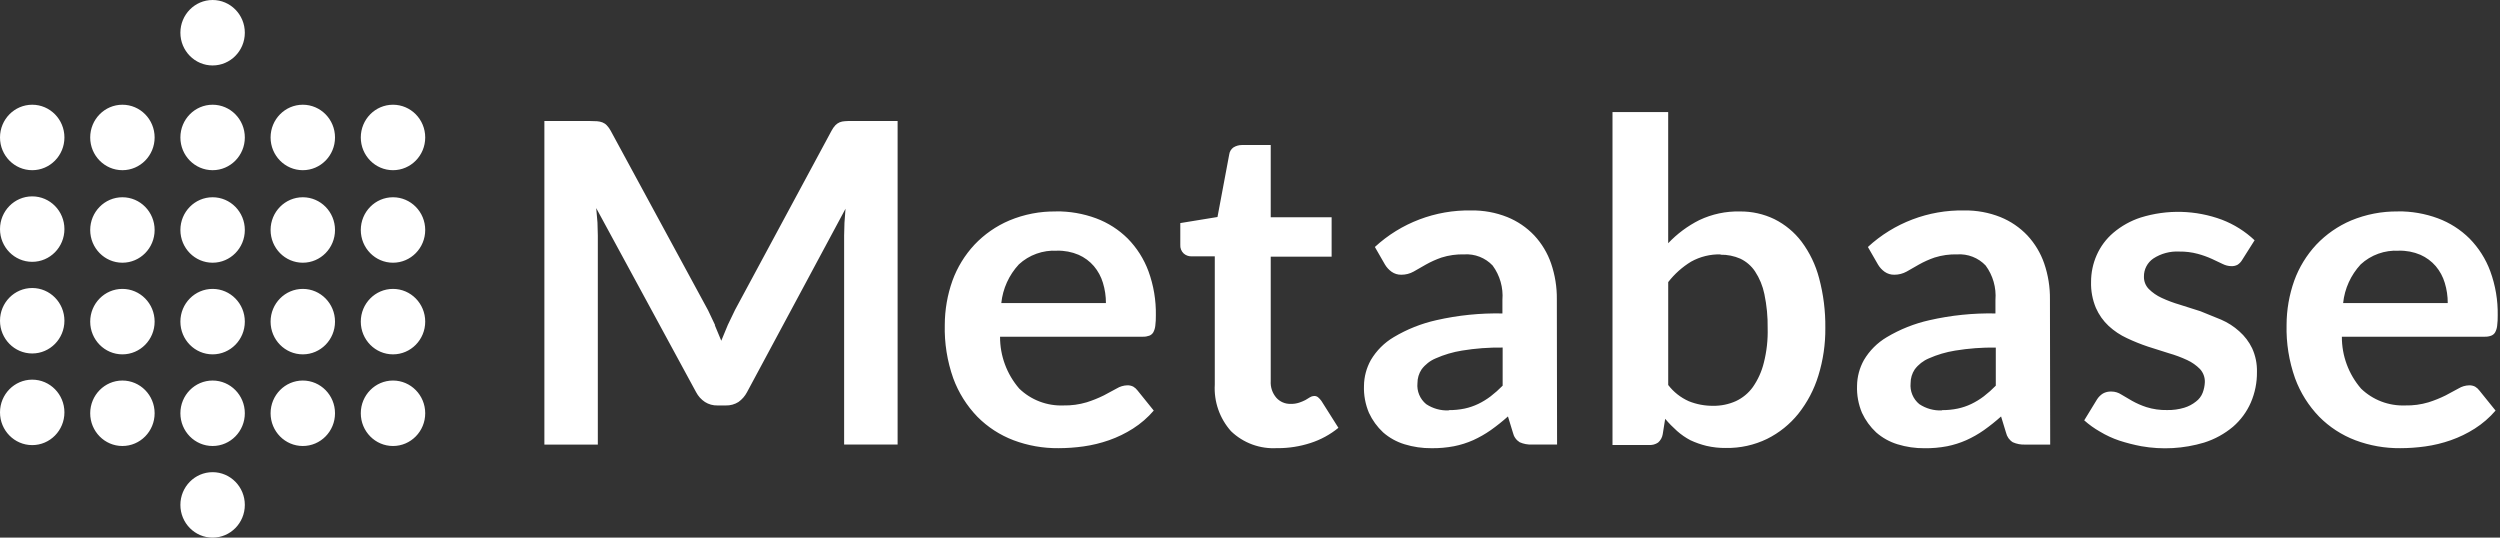 <svg width="186" height="40" viewBox="0 0 186 40" fill="none" xmlns="http://www.w3.org/2000/svg">
<rect x="0" y="0" width="186" height="40" fill="#333333" stroke="none"/>
<path fill-rule="evenodd" clip-rule="evenodd" d="M15.818 4.87C17.142 4.87 18.215 3.78 18.215 2.435C18.215 1.09 17.142 0 15.818 0C14.494 0 13.421 1.09 13.421 2.435C13.421 3.78 14.494 4.87 15.818 4.87ZM2.397 12.662C3.72 12.662 4.793 11.572 4.793 10.227C4.793 8.882 3.72 7.792 2.397 7.792C1.073 7.792 0 8.882 0 10.227C0 11.572 1.073 12.662 2.397 12.662ZM2.397 19.48C3.72 19.48 4.793 18.39 4.793 17.045C4.793 15.7 3.72 14.61 2.397 14.61C1.073 14.61 0 15.7 0 17.045C0 18.39 1.073 19.48 2.397 19.48ZM11.504 10.227C11.504 11.572 10.431 12.662 9.107 12.662C7.784 12.662 6.711 11.572 6.711 10.227C6.711 8.882 7.784 7.792 9.107 7.792C10.431 7.792 11.504 8.882 11.504 10.227ZM9.107 19.546C10.431 19.546 11.504 18.456 11.504 17.111C11.504 15.766 10.431 14.676 9.107 14.676C7.784 14.676 6.711 15.766 6.711 17.111C6.711 18.456 7.784 19.546 9.107 19.546ZM18.215 10.227C18.215 11.572 17.142 12.662 15.818 12.662C14.494 12.662 13.421 11.572 13.421 10.227C13.421 8.882 14.494 7.792 15.818 7.792C17.142 7.792 18.215 8.882 18.215 10.227ZM18.215 17.111C18.215 18.456 17.142 19.546 15.818 19.546C14.494 19.546 13.421 18.456 13.421 17.111C13.421 15.766 14.494 14.676 15.818 14.676C17.142 14.676 18.215 15.766 18.215 17.111ZM22.529 12.662C23.852 12.662 24.925 11.572 24.925 10.227C24.925 8.882 23.852 7.792 22.529 7.792C21.205 7.792 20.132 8.882 20.132 10.227C20.132 11.572 21.205 12.662 22.529 12.662ZM31.636 10.227C31.636 11.572 30.563 12.662 29.239 12.662C27.916 12.662 26.843 11.572 26.843 10.227C26.843 8.882 27.916 7.792 29.239 7.792C30.563 7.792 31.636 8.882 31.636 10.227ZM22.529 19.546C23.852 19.546 24.925 18.456 24.925 17.111C24.925 15.766 23.852 14.676 22.529 14.676C21.205 14.676 20.132 15.766 20.132 17.111C20.132 18.456 21.205 19.546 22.529 19.546ZM31.636 17.111C31.636 18.456 30.563 19.546 29.239 19.546C27.916 19.546 26.843 18.456 26.843 17.111C26.843 15.766 27.916 14.676 29.239 14.676C30.563 14.676 31.636 15.766 31.636 17.111ZM2.397 26.298C3.72 26.298 4.793 25.207 4.793 23.863C4.793 22.518 3.72 21.428 2.397 21.428C1.073 21.428 0 22.518 0 23.863C0 25.207 1.073 26.298 2.397 26.298ZM11.504 23.929C11.504 25.274 10.431 26.364 9.107 26.364C7.784 26.364 6.711 25.274 6.711 23.929C6.711 22.584 7.784 21.494 9.107 21.494C10.431 21.494 11.504 22.584 11.504 23.929ZM15.818 26.364C17.142 26.364 18.215 25.274 18.215 23.929C18.215 22.584 17.142 21.494 15.818 21.494C14.494 21.494 13.421 22.584 13.421 23.929C13.421 25.274 14.494 26.364 15.818 26.364ZM24.925 23.929C24.925 25.274 23.852 26.364 22.529 26.364C21.205 26.364 20.132 25.274 20.132 23.929C20.132 22.584 21.205 21.494 22.529 21.494C23.852 21.494 24.925 22.584 24.925 23.929ZM29.239 26.364C30.563 26.364 31.636 25.274 31.636 23.929C31.636 22.584 30.563 21.494 29.239 21.494C27.916 21.494 26.843 22.584 26.843 23.929C26.843 25.274 27.916 26.364 29.239 26.364ZM4.793 30.681C4.793 32.026 3.72 33.116 2.397 33.116C1.073 33.116 0 32.026 0 30.681C0 29.336 1.073 28.246 2.397 28.246C3.72 28.246 4.793 29.336 4.793 30.681ZM9.107 33.182C10.431 33.182 11.504 32.092 11.504 30.747C11.504 29.402 10.431 28.312 9.107 28.312C7.784 28.312 6.711 29.402 6.711 30.747C6.711 32.092 7.784 33.182 9.107 33.182ZM18.215 30.747C18.215 32.092 17.142 33.182 15.818 33.182C14.494 33.182 13.421 32.092 13.421 30.747C13.421 29.402 14.494 28.312 15.818 28.312C17.142 28.312 18.215 29.402 18.215 30.747ZM15.818 40C17.142 40 18.215 38.91 18.215 37.565C18.215 36.22 17.142 35.13 15.818 35.13C14.494 35.13 13.421 36.22 13.421 37.565C13.421 38.91 14.494 40 15.818 40ZM24.925 30.747C24.925 32.092 23.852 33.182 22.529 33.182C21.205 33.182 20.132 32.092 20.132 30.747C20.132 29.402 21.205 28.312 22.529 28.312C23.852 28.312 24.925 29.402 24.925 30.747ZM29.239 33.182C30.563 33.182 31.636 32.092 31.636 30.747C31.636 29.402 30.563 28.312 29.239 28.312C27.916 28.312 26.843 29.402 26.843 30.747C26.843 32.092 27.916 33.182 29.239 33.182ZM53.663 25.351L53.182 24.195H53.206L52.68 23.085L45.434 9.725C45.357 9.58 45.26 9.446 45.147 9.327C45.057 9.229 44.945 9.154 44.821 9.106C44.694 9.059 44.561 9.03 44.426 9.02L43.908 9.004H40.502V33.076H44.478V17.532L44.452 16.557L44.358 15.483L51.793 29.183C51.946 29.475 52.17 29.724 52.447 29.907C52.725 30.085 53.052 30.175 53.384 30.166H54.006C54.337 30.175 54.664 30.084 54.943 29.907C55.208 29.718 55.424 29.47 55.575 29.183L62.906 15.53L62.828 16.58L62.803 17.527V33.072H66.782V9H63.377C63.204 8.998 63.031 9.004 62.859 9.017C62.724 9.023 62.591 9.051 62.465 9.101C62.346 9.153 62.239 9.228 62.149 9.321C62.038 9.441 61.945 9.576 61.87 9.72L54.688 23.055L54.152 24.17L53.663 25.351ZM81.547 16.242C80.59 15.889 79.576 15.714 78.555 15.727L78.567 15.733C77.376 15.715 76.195 15.943 75.097 16.402C74.114 16.819 73.229 17.434 72.498 18.208C71.777 18.983 71.22 19.894 70.86 20.886C70.486 21.942 70.294 23.053 70.291 24.173C70.257 25.524 70.471 26.87 70.922 28.145C71.314 29.212 71.925 30.186 72.717 31.006C73.476 31.773 74.393 32.368 75.404 32.753C76.47 33.154 77.602 33.355 78.742 33.344C79.369 33.344 79.995 33.3 80.615 33.213C81.261 33.122 81.895 32.968 82.51 32.753C83.137 32.533 83.737 32.242 84.296 31.885C84.874 31.517 85.394 31.066 85.839 30.547L84.632 29.05C84.546 28.936 84.439 28.839 84.316 28.766C84.181 28.698 84.031 28.664 83.879 28.667C83.598 28.674 83.323 28.755 83.083 28.902L82.128 29.416C81.717 29.62 81.29 29.792 80.852 29.93C80.29 30.098 79.704 30.177 79.118 30.165C78.513 30.188 77.909 30.089 77.344 29.873C76.779 29.658 76.264 29.331 75.831 28.911C74.903 27.836 74.397 26.466 74.404 25.051H85.038C85.199 25.056 85.359 25.029 85.51 24.974C85.635 24.927 85.74 24.838 85.806 24.724C85.886 24.573 85.936 24.408 85.954 24.239C85.986 23.982 86 23.724 85.996 23.465C86.016 22.345 85.829 21.231 85.445 20.178C85.109 19.269 84.584 18.44 83.902 17.747C83.234 17.084 82.431 16.571 81.547 16.242ZM77.117 18.875C77.604 18.7 78.122 18.625 78.639 18.655L78.638 18.652C79.19 18.637 79.74 18.741 80.248 18.957C80.686 19.15 81.075 19.438 81.386 19.8C81.693 20.164 81.922 20.587 82.058 21.042C82.207 21.53 82.282 22.037 82.281 22.547H74.497C74.609 21.474 75.067 20.465 75.803 19.671C76.182 19.32 76.629 19.049 77.117 18.875ZM93.173 33.071C93.766 33.288 94.398 33.379 95.028 33.339L95.063 33.343C95.89 33.345 96.711 33.216 97.497 32.961C98.256 32.718 98.963 32.334 99.578 31.83L98.315 29.831C98.243 29.729 98.158 29.637 98.062 29.555C97.979 29.489 97.873 29.455 97.766 29.461C97.658 29.465 97.553 29.497 97.463 29.555L97.119 29.765C96.972 29.839 96.82 29.903 96.664 29.955C96.455 30.024 96.236 30.056 96.016 30.049C95.818 30.054 95.622 30.016 95.44 29.938C95.258 29.86 95.095 29.744 94.963 29.597C94.663 29.251 94.512 28.803 94.542 28.348V19.096H99.073V16.167H94.542V10.79H92.395C92.171 10.79 91.952 10.853 91.763 10.972C91.679 11.032 91.608 11.109 91.555 11.198C91.502 11.286 91.468 11.384 91.455 11.486L90.581 16.145L87.814 16.597V18.224C87.806 18.34 87.825 18.456 87.867 18.564C87.909 18.672 87.974 18.77 88.058 18.852C88.215 18.996 88.422 19.075 88.635 19.072H90.38V28.61C90.305 29.879 90.739 31.127 91.587 32.08C92.04 32.517 92.581 32.854 93.173 33.071ZM113.984 33.075H115.846L115.829 22.269C115.84 21.362 115.695 20.461 115.401 19.602C115.135 18.828 114.708 18.117 114.149 17.516C113.587 16.924 112.903 16.458 112.144 16.151C111.289 15.81 110.374 15.642 109.453 15.657C106.801 15.609 104.234 16.583 102.29 18.375L103.045 19.688C103.169 19.896 103.336 20.077 103.534 20.219C103.744 20.367 103.996 20.445 104.254 20.44C104.576 20.443 104.894 20.362 105.175 20.205L106.087 19.683C106.459 19.474 106.849 19.299 107.252 19.16C107.795 18.99 108.363 18.91 108.932 18.926C109.325 18.9 109.719 18.961 110.085 19.104C110.452 19.247 110.781 19.469 111.051 19.754C111.594 20.493 111.853 21.401 111.78 22.313V23.321C110.127 23.287 108.476 23.454 106.864 23.821C105.746 24.072 104.676 24.498 103.694 25.084C102.99 25.5 102.404 26.087 101.99 26.788C101.664 27.373 101.489 28.029 101.48 28.698C101.454 29.39 101.581 30.079 101.851 30.718C102.104 31.265 102.462 31.758 102.904 32.17C103.364 32.572 103.904 32.872 104.488 33.052C105.14 33.253 105.82 33.352 106.503 33.346C107.066 33.354 107.629 33.304 108.182 33.199C108.673 33.102 109.151 32.95 109.608 32.747C110.063 32.54 110.497 32.293 110.906 32.007C111.354 31.69 111.783 31.348 112.192 30.983L112.562 32.195C112.594 32.34 112.655 32.477 112.741 32.598C112.827 32.72 112.937 32.823 113.063 32.902C113.352 33.03 113.667 33.089 113.984 33.075ZM108.966 30.398C108.58 30.477 108.186 30.516 107.792 30.513L107.79 30.534C107.193 30.561 106.602 30.398 106.106 30.066C105.878 29.878 105.7 29.638 105.587 29.366C105.474 29.094 105.43 28.799 105.459 28.506C105.457 28.142 105.564 27.786 105.766 27.482C106.036 27.12 106.398 26.838 106.815 26.663C107.439 26.387 108.095 26.193 108.769 26.084C109.77 25.919 110.783 25.844 111.797 25.858V28.693C111.518 28.979 111.219 29.245 110.902 29.488C110.615 29.706 110.306 29.895 109.981 30.052C109.658 30.207 109.317 30.323 108.966 30.398ZM119.97 8.339V33.076L119.966 33.109H122.696C122.932 33.123 123.167 33.059 123.362 32.926C123.545 32.767 123.667 32.549 123.706 32.31L123.889 31.16C124.161 31.482 124.456 31.784 124.772 32.065C125.075 32.334 125.411 32.566 125.771 32.755C126.153 32.933 126.552 33.073 126.961 33.173C127.434 33.282 127.919 33.335 128.405 33.329C129.466 33.347 130.515 33.116 131.469 32.654C132.374 32.205 133.169 31.565 133.799 30.779C134.468 29.935 134.972 28.975 135.286 27.947C135.641 26.799 135.816 25.602 135.804 24.401C135.82 23.149 135.664 21.901 135.34 20.691C135.084 19.712 134.641 18.791 134.035 17.978C133.502 17.275 132.812 16.703 132.02 16.306C131.219 15.919 130.337 15.722 129.446 15.733C128.402 15.709 127.368 15.929 126.427 16.376C125.561 16.811 124.778 17.394 124.113 18.096V8.339H119.97ZM125.818 19.466C126.491 19.092 127.253 18.905 128.024 18.927L128.003 18.95C128.511 18.942 129.014 19.042 129.478 19.244C129.923 19.456 130.302 19.783 130.574 20.191C130.912 20.706 131.148 21.279 131.27 21.881C131.445 22.716 131.527 23.567 131.514 24.419C131.538 25.285 131.442 26.151 131.228 26.991C131.07 27.637 130.794 28.249 130.413 28.797C130.089 29.247 129.654 29.608 129.15 29.843C128.617 30.082 128.038 30.201 127.453 30.192C126.835 30.198 126.221 30.082 125.648 29.851C125.043 29.582 124.516 29.168 124.115 28.644V20.988C124.584 20.382 125.162 19.866 125.818 19.466ZM150.672 33.077H152.534L152.516 22.269C152.527 21.362 152.383 20.461 152.089 19.602C151.822 18.828 151.396 18.117 150.837 17.516C150.275 16.924 149.591 16.458 148.832 16.151C147.975 15.81 147.058 15.643 146.135 15.657C143.482 15.609 140.915 16.583 138.971 18.375L139.726 19.688C139.85 19.896 140.016 20.077 140.214 20.219C140.424 20.367 140.677 20.445 140.935 20.44C141.257 20.441 141.574 20.36 141.855 20.205L142.767 19.683C143.139 19.474 143.529 19.299 143.933 19.16C144.476 18.99 145.043 18.91 145.612 18.926C146.005 18.9 146.399 18.961 146.766 19.104C147.132 19.247 147.462 19.469 147.732 19.754C148.275 20.493 148.534 21.401 148.461 22.313V23.321C146.809 23.287 145.159 23.456 143.548 23.823C142.43 24.073 141.36 24.5 140.377 25.086C139.674 25.502 139.088 26.088 138.674 26.79C138.348 27.375 138.173 28.031 138.164 28.7C138.138 29.392 138.265 30.081 138.534 30.72C138.788 31.267 139.146 31.76 139.588 32.172C140.048 32.574 140.587 32.874 141.172 33.054C141.824 33.255 142.504 33.354 143.186 33.348C143.75 33.356 144.312 33.306 144.866 33.201C145.356 33.103 145.835 32.951 146.292 32.749C146.749 32.544 147.185 32.296 147.595 32.009C148.042 31.692 148.472 31.35 148.88 30.984L149.25 32.197C149.283 32.341 149.344 32.478 149.43 32.6C149.516 32.721 149.625 32.824 149.752 32.903C150.041 33.032 150.356 33.091 150.672 33.077ZM145.656 30.398C145.27 30.478 144.876 30.517 144.482 30.514L144.48 30.535C143.883 30.562 143.292 30.398 142.796 30.067C142.568 29.879 142.39 29.639 142.277 29.367C142.164 29.095 142.12 28.8 142.149 28.507C142.147 28.143 142.254 27.787 142.456 27.483C142.726 27.122 143.088 26.839 143.505 26.664C144.129 26.388 144.785 26.194 145.459 26.085C146.459 25.92 147.473 25.845 148.487 25.859V28.694C148.208 28.98 147.909 29.246 147.592 29.489C147.305 29.707 146.996 29.896 146.671 30.053C146.348 30.208 146.007 30.324 145.656 30.398ZM166.476 19.697C166.621 19.602 166.741 19.474 166.827 19.323L167.742 17.876C167.04 17.212 166.214 16.693 165.309 16.346C163.367 15.626 161.238 15.569 159.26 16.186C158.515 16.429 157.825 16.815 157.229 17.321C156.697 17.774 156.276 18.341 155.994 18.978C155.716 19.608 155.574 20.289 155.575 20.977C155.557 21.638 155.679 22.296 155.934 22.907C156.156 23.416 156.481 23.875 156.888 24.255C157.291 24.625 157.749 24.931 158.247 25.16C158.754 25.4 159.275 25.609 159.807 25.788L161.366 26.282C161.832 26.415 162.286 26.584 162.725 26.788C163.081 26.952 163.404 27.179 163.679 27.457C163.925 27.725 164.054 28.078 164.04 28.44C164.028 28.704 163.975 28.965 163.882 29.213C163.782 29.476 163.608 29.706 163.381 29.875C163.122 30.082 162.825 30.239 162.507 30.335C162.096 30.458 161.667 30.517 161.238 30.508C160.712 30.52 160.188 30.446 159.687 30.288C159.317 30.167 158.96 30.01 158.621 29.82L157.824 29.352C157.608 29.209 157.355 29.132 157.095 29.131C156.872 29.119 156.651 29.17 156.457 29.278C156.281 29.389 156.132 29.537 156.021 29.711L155.066 31.274C155.424 31.593 155.814 31.873 156.231 32.11C156.687 32.385 157.171 32.61 157.675 32.78C158.209 32.953 158.753 33.093 159.304 33.197C160.863 33.475 162.466 33.383 163.982 32.93C164.772 32.682 165.505 32.28 166.138 31.748C166.708 31.254 167.16 30.64 167.461 29.951C167.772 29.231 167.927 28.455 167.917 27.673C167.933 27.066 167.811 26.463 167.558 25.909C167.328 25.431 167.003 25.003 166.604 24.651C166.206 24.29 165.75 23.997 165.255 23.783L163.713 23.156L162.171 22.666C161.709 22.532 161.258 22.363 160.822 22.16C160.467 21.997 160.144 21.774 159.868 21.499C159.749 21.377 159.657 21.233 159.595 21.075C159.534 20.917 159.505 20.748 159.509 20.579C159.505 20.314 159.566 20.052 159.689 19.817C159.811 19.582 159.991 19.38 160.211 19.231C160.781 18.86 161.456 18.68 162.136 18.716C162.599 18.709 163.06 18.765 163.506 18.884C163.867 18.98 164.22 19.106 164.56 19.26L165.357 19.636C165.557 19.739 165.779 19.796 166.004 19.802C166.168 19.81 166.331 19.774 166.476 19.697ZM181.378 16.242C180.422 15.889 179.407 15.714 178.387 15.727L178.405 15.732C177.212 15.717 176.028 15.945 174.927 16.402C173.944 16.819 173.059 17.434 172.327 18.207C171.606 18.983 171.049 19.893 170.69 20.886C170.316 21.942 170.123 23.053 170.121 24.172C170.087 25.523 170.301 26.869 170.753 28.145C171.144 29.212 171.756 30.186 172.548 31.005C173.307 31.772 174.224 32.368 175.235 32.753C176.301 33.154 177.433 33.355 178.573 33.344C179.2 33.344 179.826 33.3 180.446 33.213C181.092 33.123 181.726 32.968 182.341 32.753C182.968 32.533 183.568 32.242 184.127 31.885C184.705 31.517 185.225 31.066 185.67 30.547L184.463 29.05C184.378 28.936 184.27 28.839 184.147 28.766C184.012 28.698 183.862 28.664 183.711 28.668C183.429 28.674 183.154 28.755 182.914 28.902L181.959 29.416C181.548 29.62 181.121 29.793 180.683 29.931C180.121 30.099 179.535 30.178 178.949 30.165C178.344 30.188 177.74 30.089 177.175 29.874C176.61 29.658 176.095 29.331 175.662 28.912C174.734 27.837 174.228 26.466 174.235 25.051H184.872C185.033 25.056 185.193 25.03 185.344 24.974C185.469 24.927 185.574 24.839 185.64 24.724C185.72 24.573 185.77 24.408 185.788 24.239C185.82 23.982 185.834 23.724 185.83 23.465C185.849 22.345 185.661 21.232 185.276 20.178C184.941 19.269 184.415 18.441 183.734 17.747C183.066 17.084 182.263 16.571 181.378 16.242ZM176.948 18.875C177.436 18.7 177.954 18.625 178.471 18.655L178.47 18.652C179.022 18.637 179.572 18.741 180.08 18.957C180.517 19.151 180.906 19.439 181.218 19.8C181.525 20.164 181.754 20.587 181.89 21.042C182.039 21.53 182.114 22.038 182.112 22.547H174.329C174.441 21.474 174.899 20.465 175.635 19.671C176.014 19.32 176.461 19.05 176.948 18.875Z" fill="white"/>
</svg>

